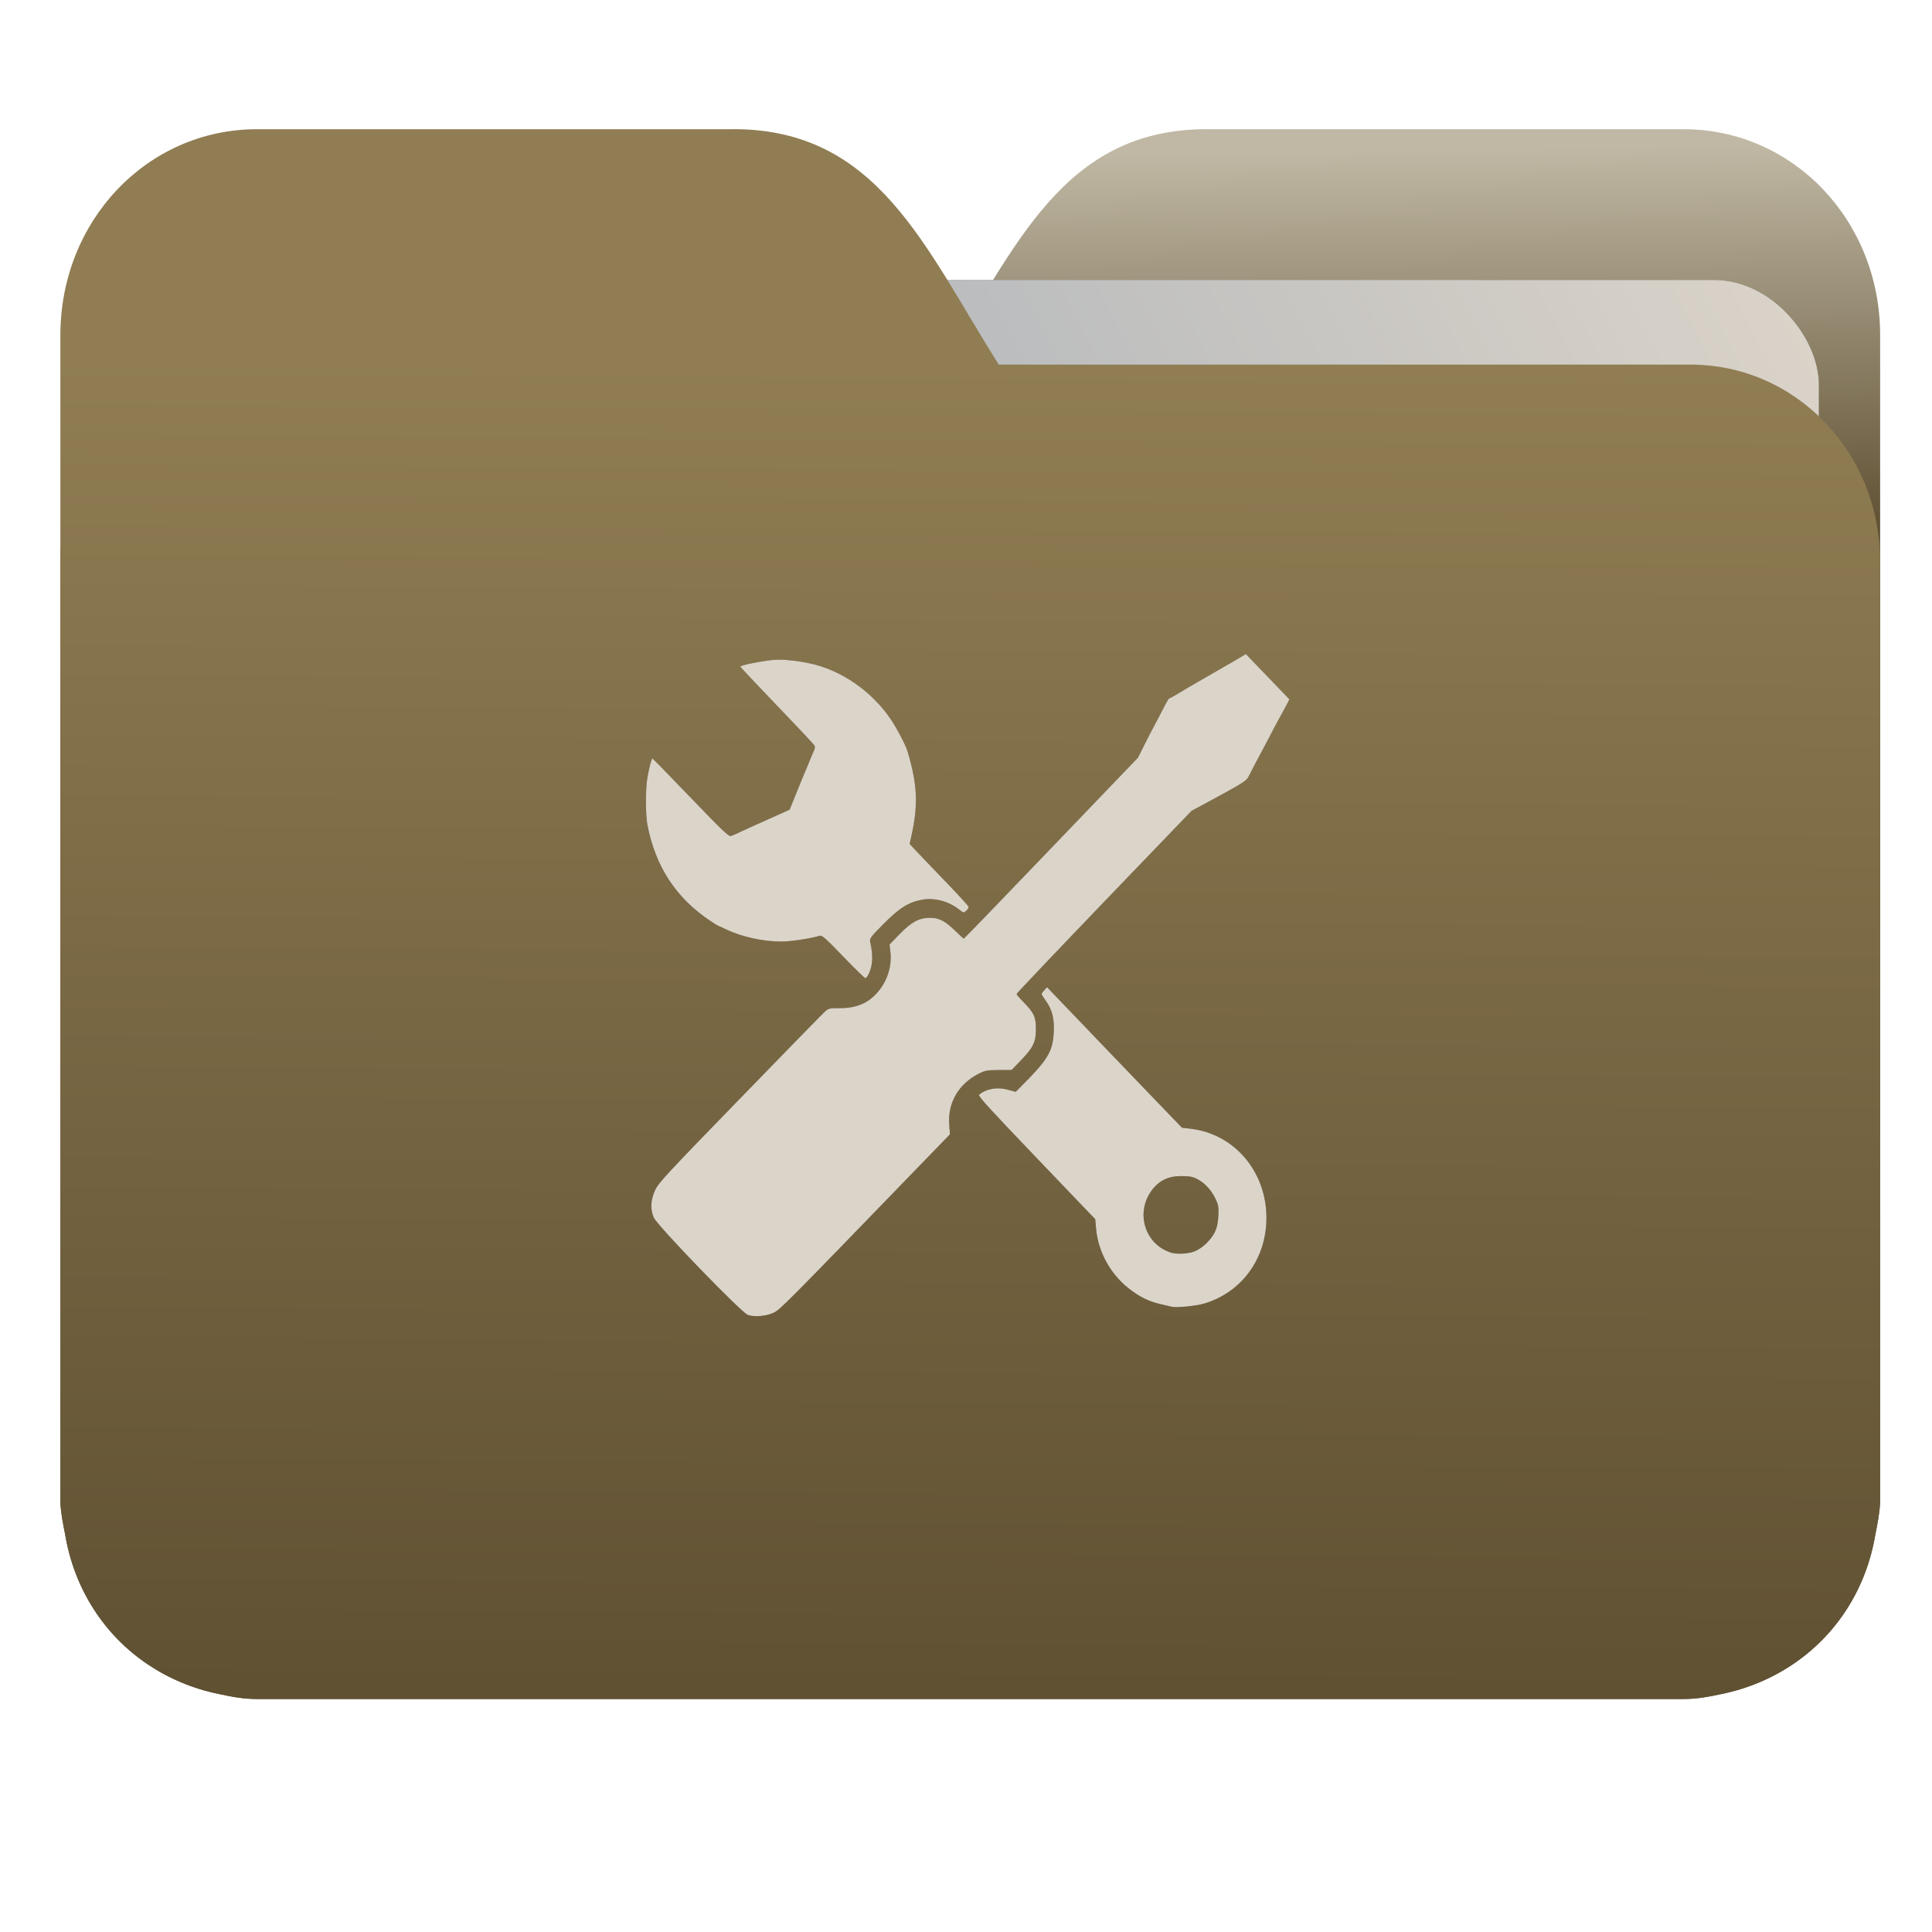 <?xml version="1.0" encoding="UTF-8" standalone="no"?>
<svg
   xmlns:dc="http://purl.org/dc/elements/1.1/"
   xmlns:cc="http://creativecommons.org/ns#"
   xmlns:rdf="http://www.w3.org/1999/02/22-rdf-syntax-ns#"
   xmlns:svg="http://www.w3.org/2000/svg"
   xmlns="http://www.w3.org/2000/svg"
   xmlns:xlink="http://www.w3.org/1999/xlink"
   xmlns:sodipodi="http://sodipodi.sourceforge.net/DTD/sodipodi-0.dtd"
   xmlns:inkscape="http://www.inkscape.org/namespaces/inkscape"
   width="32"
   height="32"
   version="1"
   id="svg14"
   sodipodi:docname="folder-development.svg"
   inkscape:version="0.92.4 5da689c313, 2019-01-14">
  <defs
     id="defs18">
    <linearGradient
       id="linearGradient990"
       inkscape:collect="always">
      <stop
         id="stop986"
         offset="0"
         style="stop-color:#605133;stop-opacity:1" />
      <stop
         id="stop988"
         offset="1"
         style="stop-color:#907d53;stop-opacity:1" />
    </linearGradient>
    <linearGradient
       inkscape:collect="always"
       id="linearGradient827">
      <stop
         style="stop-color:#605133;stop-opacity:1"
         offset="0"
         id="stop823" />
      <stop
         style="stop-color:#c0b8a4;stop-opacity:1"
         offset="1"
         id="stop825" />
    </linearGradient>
    <linearGradient
       inkscape:collect="always"
       id="linearGradient889">
      <stop
         style="stop-color:#8998ad;stop-opacity:1"
         offset="0"
         id="stop885" />
      <stop
         style="stop-color:#dbd4c9;stop-opacity:1"
         offset="1"
         id="stop887" />
    </linearGradient>
    <linearGradient
       inkscape:collect="always"
       xlink:href="#linearGradient990"
       id="linearGradient975"
       x1="-5.667"
       y1="22.201"
       x2="-5.597"
       y2="10.718"
       gradientUnits="userSpaceOnUse"
       gradientTransform="matrix(1.847,0,0,1.912,26.881,-14.457)" />
    <linearGradient
       inkscape:collect="always"
       xlink:href="#linearGradient889"
       id="linearGradient891-3-3"
       x1="-34.169"
       y1="21.288"
       x2="-13.153"
       y2="7.458"
       gradientUnits="userSpaceOnUse"
       gradientTransform="matrix(1.227,0,0,1.553,46.268,-6.946)" />
    <linearGradient
       gradientTransform="matrix(1,0,0,1.035,32.267,-2.637)"
       inkscape:collect="always"
       xlink:href="#linearGradient827"
       id="linearGradient1037"
       x1="-8.097"
       y1="11.095"
       x2="-8.175"
       y2="4.938"
       gradientUnits="userSpaceOnUse" />
    <filter
       inkscape:collect="always"
       style="color-interpolation-filters:sRGB"
       id="filter969"
       x="-0.012"
       width="1.024"
       y="-0.012"
       height="1.024">
      <feGaussianBlur
         inkscape:collect="always"
         stdDeviation="0.054"
         id="feGaussianBlur971" />
    </filter>
    <filter
       inkscape:collect="always"
       style="color-interpolation-filters:sRGB"
       id="filter1013"
       x="-0.011"
       width="1.022"
       y="-0.013"
       height="1.026">
      <feGaussianBlur
         inkscape:collect="always"
         stdDeviation="0.118"
         id="feGaussianBlur1015" />
    </filter>
  </defs>
  <sodipodi:namedview
     pagecolor="#ffffff"
     bordercolor="#666666"
     borderopacity="1"
     objecttolerance="10"
     gridtolerance="10"
     guidetolerance="10"
     inkscape:pageopacity="0"
     inkscape:pageshadow="2"
     inkscape:window-width="1002"
     inkscape:window-height="789"
     id="namedview16"
     showgrid="false"
     inkscape:zoom="17.56"
     inkscape:cx="15.2047"
     inkscape:cy="18.334852"
     inkscape:window-x="359"
     inkscape:window-y="114"
     inkscape:window-maximized="0"
     inkscape:current-layer="svg14"
     showguides="true"
     inkscape:guide-bbox="true"
     inkscape:snap-global="true" />
  <path
     id="path25-2"
     style="opacity:1;fill:url(#linearGradient1037);fill-opacity:1;stroke:none;stroke-width:1.278"
     d="m 19.993,2.139 c -2.391,0 -3.167,1.951 -4.395,3.9 H 4.14 c -1.739,0 -3.139,1.45 -3.139,3.25 v 1.3 11.05 1.95 1.138 0.163 c 0.008,0.181 0.045,0.356 0.079,0.528 0.149,0.898 0.644,1.665 1.374,2.153 0.348,0.233 0.75,0.402 1.178,0.488 0.213,0.045 0.401,0.082 0.628,0.082 H 27.883 c 0.227,0 0.414,-0.035 0.628,-0.082 0.427,-0.086 0.829,-0.255 1.177,-0.488 0.73,-0.487 1.223,-1.254 1.374,-2.153 0.034,-0.172 0.07,-0.348 0.079,-0.528 V 24.727 23.589 5.552 c 0,-1.901 -1.443,-3.412 -3.257,-3.412 H 19.996 Z"
     inkscape:connector-curvature="0" />
  <rect
     ry="1.735"
     inkscape:transform-center-y="-6.389833"
     inkscape:transform-center-x="4.5837926"
     transform="matrix(1,1.0483019e-4,-6.5484411e-5,1,0,0)"
     y="4.634"
     x="4.334"
     height="21.475"
     width="25.793"
     id="rect883-5-5-3"
     style="opacity:0.647;vector-effect:none;fill:#000000;fill-opacity:1;fill-rule:nonzero;stroke:none;stroke-width:0.2;stroke-linecap:butt;stroke-linejoin:miter;stroke-miterlimit:4;stroke-dasharray:none;stroke-dashoffset:0;stroke-opacity:1;paint-order:markers stroke fill;filter:url(#filter1013)" />
  <rect
     ry="1.735"
     inkscape:transform-center-y="-6.389833"
     inkscape:transform-center-x="4.5837926"
     transform="matrix(1,1.0483019e-4,-6.5484411e-5,1,0,0)"
     y="4.634"
     x="4.334"
     height="21.475"
     width="25.793"
     id="rect883-5-5"
     style="opacity:1;vector-effect:none;fill:url(#linearGradient891-3-3);fill-opacity:1;fill-rule:nonzero;stroke:none;stroke-width:0.2;stroke-linecap:butt;stroke-linejoin:miter;stroke-miterlimit:4;stroke-dasharray:none;stroke-dashoffset:0;stroke-opacity:1;paint-order:markers stroke fill" />
  <path
     id="path25"
     style="opacity:1;fill:url(#linearGradient975);fill-opacity:1;stroke:none;stroke-width:1.278"
     d="m 12.147,2.139 c 2.391,0 3.167,1.951 4.395,3.9 h 11.458 c 1.739,0 3.139,1.45 3.139,3.25 v 1.3 11.05 1.95 1.138 0.163 c -0.008,0.181 -0.045,0.356 -0.079,0.528 -0.149,0.898 -0.644,1.665 -1.374,2.153 -0.348,0.233 -0.75,0.402 -1.178,0.488 -0.213,0.045 -0.401,0.082 -0.628,0.082 H 4.257 c -0.227,0 -0.414,-0.035 -0.628,-0.082 -0.427,-0.086 -0.829,-0.255 -1.177,-0.488 C 1.723,27.082 1.23,26.315 1.079,25.417 1.045,25.245 1.009,25.069 1,24.889 V 24.727 23.589 5.552 c 0,-1.901 1.443,-3.412 3.257,-3.412 h 7.887 z"
     inkscape:connector-curvature="0" />
  <path
     style="fill:#000000;fill-opacity:1;stroke-width:0.021;opacity:0.647;filter:url(#filter969)"
     d="m 20.635,10.833 -0.117,0.071 c -0.064,0.039 -0.181,0.105 -0.258,0.149 -0.078,0.044 -0.175,0.101 -0.218,0.126 -0.043,0.025 -0.138,0.08 -0.212,0.122 -0.074,0.042 -0.204,0.118 -0.288,0.17 -0.084,0.051 -0.16,0.093 -0.167,0.093 -0.017,0 -0.035,0.03 -0.148,0.25 -0.049,0.095 -0.105,0.202 -0.125,0.238 -0.02,0.036 -0.086,0.162 -0.145,0.281 l -0.108,0.216 -1.438,1.499 c -0.791,0.825 -1.442,1.5 -1.448,1.499 -0.006,-4.35e-4 -0.071,-0.061 -0.145,-0.133 -0.165,-0.161 -0.264,-0.212 -0.416,-0.212 -0.18,2.98e-4 -0.307,0.07 -0.501,0.27 l -0.167,0.172 0.014,0.122 c 0.026,0.236 -0.049,0.477 -0.206,0.662 -0.157,0.186 -0.353,0.27 -0.628,0.27 -0.183,-6.5e-5 -0.191,0.002 -0.262,0.068 -0.041,0.038 -0.675,0.688 -1.41,1.445 -1.226,1.262 -1.341,1.386 -1.395,1.51 -0.071,0.161 -0.077,0.307 -0.02,0.443 0.055,0.132 1.455,1.581 1.561,1.616 0.111,0.037 0.308,0.02 0.427,-0.038 0.106,-0.051 0.197,-0.142 2.27,-2.284 l 0.649,-0.67 -0.012,-0.164 c -0.026,-0.356 0.154,-0.669 0.481,-0.836 0.113,-0.058 0.145,-0.064 0.338,-0.065 l 0.214,-0.001 0.153,-0.158 c 0.205,-0.212 0.251,-0.308 0.25,-0.52 -6.15e-4,-0.2 -0.031,-0.267 -0.2,-0.44 -0.067,-0.068 -0.121,-0.131 -0.121,-0.14 0,-0.009 0.652,-0.696 1.449,-1.526 l 1.45,-1.508 0.229,-0.123 c 0.661,-0.358 0.678,-0.369 0.725,-0.464 0.039,-0.079 0.157,-0.303 0.2,-0.381 0.02,-0.036 0.082,-0.153 0.137,-0.26 0.055,-0.107 0.137,-0.263 0.184,-0.346 0.047,-0.083 0.098,-0.18 0.115,-0.213 l 0.03,-0.06 -0.36,-0.375 z m -7.588,0.098 c -0.11,-0.008 -0.209,-0.006 -0.301,0.006 -0.226,0.029 -0.483,0.085 -0.483,0.105 0,0.008 0.273,0.297 0.605,0.643 0.332,0.345 0.612,0.643 0.622,0.662 0.011,0.021 0.008,0.054 -0.008,0.087 -0.014,0.029 -0.047,0.105 -0.073,0.171 -0.026,0.066 -0.061,0.149 -0.077,0.185 -0.016,0.036 -0.08,0.19 -0.141,0.343 l -0.112,0.278 -0.361,0.162 c -0.199,0.089 -0.409,0.183 -0.466,0.211 -0.057,0.028 -0.124,0.056 -0.147,0.064 -0.034,0.011 -0.155,-0.105 -0.665,-0.636 -0.343,-0.357 -0.628,-0.649 -0.634,-0.649 -0.015,0 -0.055,0.154 -0.084,0.325 -0.031,0.179 -0.031,0.607 0.001,0.772 0.134,0.696 0.476,1.217 1.046,1.595 0.066,0.044 0.124,0.08 0.129,0.08 0.005,0 0.059,0.024 0.119,0.054 0.265,0.128 0.617,0.206 0.926,0.206 0.153,0 0.478,-0.049 0.639,-0.097 0.033,-0.01 0.112,0.061 0.384,0.345 0.189,0.197 0.354,0.358 0.367,0.358 0.013,0 0.039,-0.033 0.058,-0.074 0.066,-0.145 0.072,-0.301 0.023,-0.521 -0.014,-0.061 -7.9e-4,-0.08 0.221,-0.304 0.262,-0.264 0.412,-0.358 0.636,-0.4 0.207,-0.038 0.442,0.025 0.618,0.164 0.071,0.056 0.075,0.057 0.115,0.019 0.023,-0.021 0.041,-0.05 0.04,-0.063 -1.05e-4,-0.013 -0.171,-0.2 -0.379,-0.416 -0.209,-0.216 -0.428,-0.446 -0.489,-0.51 l -0.11,-0.118 0.024,-0.106 c 0.121,-0.54 0.108,-0.866 -0.058,-1.426 -0.031,-0.103 -0.177,-0.383 -0.277,-0.531 -0.321,-0.472 -0.825,-0.819 -1.35,-0.929 -0.131,-0.027 -0.25,-0.045 -0.36,-0.052 z m 4.295,5.42 -0.045,0.05 c -0.025,0.027 -0.045,0.056 -0.045,0.064 0,0.008 0.032,0.059 0.072,0.114 0.105,0.144 0.143,0.302 0.129,0.533 -0.019,0.311 -0.103,0.447 -0.548,0.89 l -0.082,0.082 -0.132,-0.035 c -0.18,-0.048 -0.353,-0.017 -0.475,0.084 -0.021,0.018 0.195,0.254 0.949,1.041 l 0.976,1.02 0.014,0.161 c 0.033,0.374 0.237,0.747 0.538,0.983 0.178,0.14 0.327,0.215 0.523,0.261 0.08,0.019 0.164,0.039 0.187,0.044 0.082,0.02 0.401,-0.011 0.542,-0.052 0.622,-0.185 1.03,-0.745 1.031,-1.416 0.002,-0.768 -0.53,-1.395 -1.258,-1.48 l -0.141,-0.016 -1.119,-1.164 z m 2.228,3.129 c 0.135,0 0.185,0.009 0.264,0.051 0.126,0.067 0.229,0.18 0.299,0.325 0.049,0.102 0.054,0.136 0.047,0.281 -0.006,0.121 -0.022,0.194 -0.059,0.271 -0.066,0.135 -0.214,0.274 -0.344,0.322 -0.104,0.039 -0.289,0.047 -0.383,0.017 -0.435,-0.138 -0.594,-0.666 -0.313,-1.037 0.121,-0.16 0.273,-0.231 0.49,-0.231 z"
     id="path997-3"
     inkscape:connector-curvature="0" />
  <path
     style="fill:#dbd4c9;fill-opacity:1;stroke-width:0.021"
     d="m 20.635,10.833 -0.117,0.071 c -0.064,0.039 -0.181,0.105 -0.258,0.149 -0.078,0.044 -0.175,0.101 -0.218,0.126 -0.043,0.025 -0.138,0.08 -0.212,0.122 -0.074,0.042 -0.204,0.118 -0.288,0.17 -0.084,0.051 -0.16,0.093 -0.167,0.093 -0.017,0 -0.035,0.03 -0.148,0.25 -0.049,0.095 -0.105,0.202 -0.125,0.238 -0.02,0.036 -0.086,0.162 -0.145,0.281 l -0.108,0.216 -1.438,1.499 c -0.791,0.825 -1.442,1.5 -1.448,1.499 -0.006,-4.35e-4 -0.071,-0.061 -0.145,-0.133 -0.165,-0.161 -0.264,-0.212 -0.416,-0.212 -0.18,2.98e-4 -0.307,0.07 -0.501,0.27 l -0.167,0.172 0.014,0.122 c 0.026,0.236 -0.049,0.477 -0.206,0.662 -0.157,0.186 -0.353,0.27 -0.628,0.27 -0.183,-6.5e-5 -0.191,0.002 -0.262,0.068 -0.041,0.038 -0.675,0.688 -1.41,1.445 -1.226,1.262 -1.341,1.386 -1.395,1.51 -0.071,0.161 -0.077,0.307 -0.02,0.443 0.055,0.132 1.455,1.581 1.561,1.616 0.111,0.037 0.308,0.02 0.427,-0.038 0.106,-0.051 0.197,-0.142 2.27,-2.284 l 0.649,-0.67 -0.012,-0.164 c -0.026,-0.356 0.154,-0.669 0.481,-0.836 0.113,-0.058 0.145,-0.064 0.338,-0.065 l 0.214,-0.001 0.153,-0.158 c 0.205,-0.212 0.251,-0.308 0.25,-0.52 -6.15e-4,-0.2 -0.031,-0.267 -0.2,-0.44 -0.067,-0.068 -0.121,-0.131 -0.121,-0.14 0,-0.009 0.652,-0.696 1.449,-1.526 l 1.45,-1.508 0.229,-0.123 c 0.661,-0.358 0.678,-0.369 0.725,-0.464 0.039,-0.079 0.157,-0.303 0.2,-0.381 0.02,-0.036 0.082,-0.153 0.137,-0.26 0.055,-0.107 0.137,-0.263 0.184,-0.346 0.047,-0.083 0.098,-0.18 0.115,-0.213 l 0.03,-0.06 -0.36,-0.375 z m -7.588,0.098 c -0.11,-0.008 -0.209,-0.006 -0.301,0.006 -0.226,0.029 -0.483,0.085 -0.483,0.105 0,0.008 0.273,0.297 0.605,0.643 0.332,0.345 0.612,0.643 0.622,0.662 0.011,0.021 0.008,0.054 -0.008,0.087 -0.014,0.029 -0.047,0.105 -0.073,0.171 -0.026,0.066 -0.061,0.149 -0.077,0.185 -0.016,0.036 -0.08,0.19 -0.141,0.343 l -0.112,0.278 -0.361,0.162 c -0.199,0.089 -0.409,0.183 -0.466,0.211 -0.057,0.028 -0.124,0.056 -0.147,0.064 -0.034,0.011 -0.155,-0.105 -0.665,-0.636 -0.343,-0.357 -0.628,-0.649 -0.634,-0.649 -0.015,0 -0.055,0.154 -0.084,0.325 -0.031,0.179 -0.031,0.607 0.001,0.772 0.134,0.696 0.476,1.217 1.046,1.595 0.066,0.044 0.124,0.08 0.129,0.08 0.005,0 0.059,0.024 0.119,0.054 0.265,0.128 0.617,0.206 0.926,0.206 0.153,0 0.478,-0.049 0.639,-0.097 0.033,-0.01 0.112,0.061 0.384,0.345 0.189,0.197 0.354,0.358 0.367,0.358 0.013,0 0.039,-0.033 0.058,-0.074 0.066,-0.145 0.072,-0.301 0.023,-0.521 -0.014,-0.061 -7.9e-4,-0.08 0.221,-0.304 0.262,-0.264 0.412,-0.358 0.636,-0.4 0.207,-0.038 0.442,0.025 0.618,0.164 0.071,0.056 0.075,0.057 0.115,0.019 0.023,-0.021 0.041,-0.05 0.04,-0.063 -1.05e-4,-0.013 -0.171,-0.2 -0.379,-0.416 -0.209,-0.216 -0.428,-0.446 -0.489,-0.51 l -0.11,-0.118 0.024,-0.106 c 0.121,-0.54 0.108,-0.866 -0.058,-1.426 -0.031,-0.103 -0.177,-0.383 -0.277,-0.531 -0.321,-0.472 -0.825,-0.819 -1.35,-0.929 -0.131,-0.027 -0.25,-0.045 -0.36,-0.052 z m 4.295,5.42 -0.045,0.05 c -0.025,0.027 -0.045,0.056 -0.045,0.064 0,0.008 0.032,0.059 0.072,0.114 0.105,0.144 0.143,0.302 0.129,0.533 -0.019,0.311 -0.103,0.447 -0.548,0.89 l -0.082,0.082 -0.132,-0.035 c -0.18,-0.048 -0.353,-0.017 -0.475,0.084 -0.021,0.018 0.195,0.254 0.949,1.041 l 0.976,1.02 0.014,0.161 c 0.033,0.374 0.237,0.747 0.538,0.983 0.178,0.14 0.327,0.215 0.523,0.261 0.08,0.019 0.164,0.039 0.187,0.044 0.082,0.02 0.401,-0.011 0.542,-0.052 0.622,-0.185 1.03,-0.745 1.031,-1.416 0.002,-0.768 -0.53,-1.395 -1.258,-1.48 l -0.141,-0.016 -1.119,-1.164 z m 2.228,3.129 c 0.135,0 0.185,0.009 0.264,0.051 0.126,0.067 0.229,0.18 0.299,0.325 0.049,0.102 0.054,0.136 0.047,0.281 -0.006,0.121 -0.022,0.194 -0.059,0.271 -0.066,0.135 -0.214,0.274 -0.344,0.322 -0.104,0.039 -0.289,0.047 -0.383,0.017 -0.435,-0.138 -0.594,-0.666 -0.313,-1.037 0.121,-0.16 0.273,-0.231 0.49,-0.231 z"
     id="path997"
     inkscape:connector-curvature="0" />
</svg>

